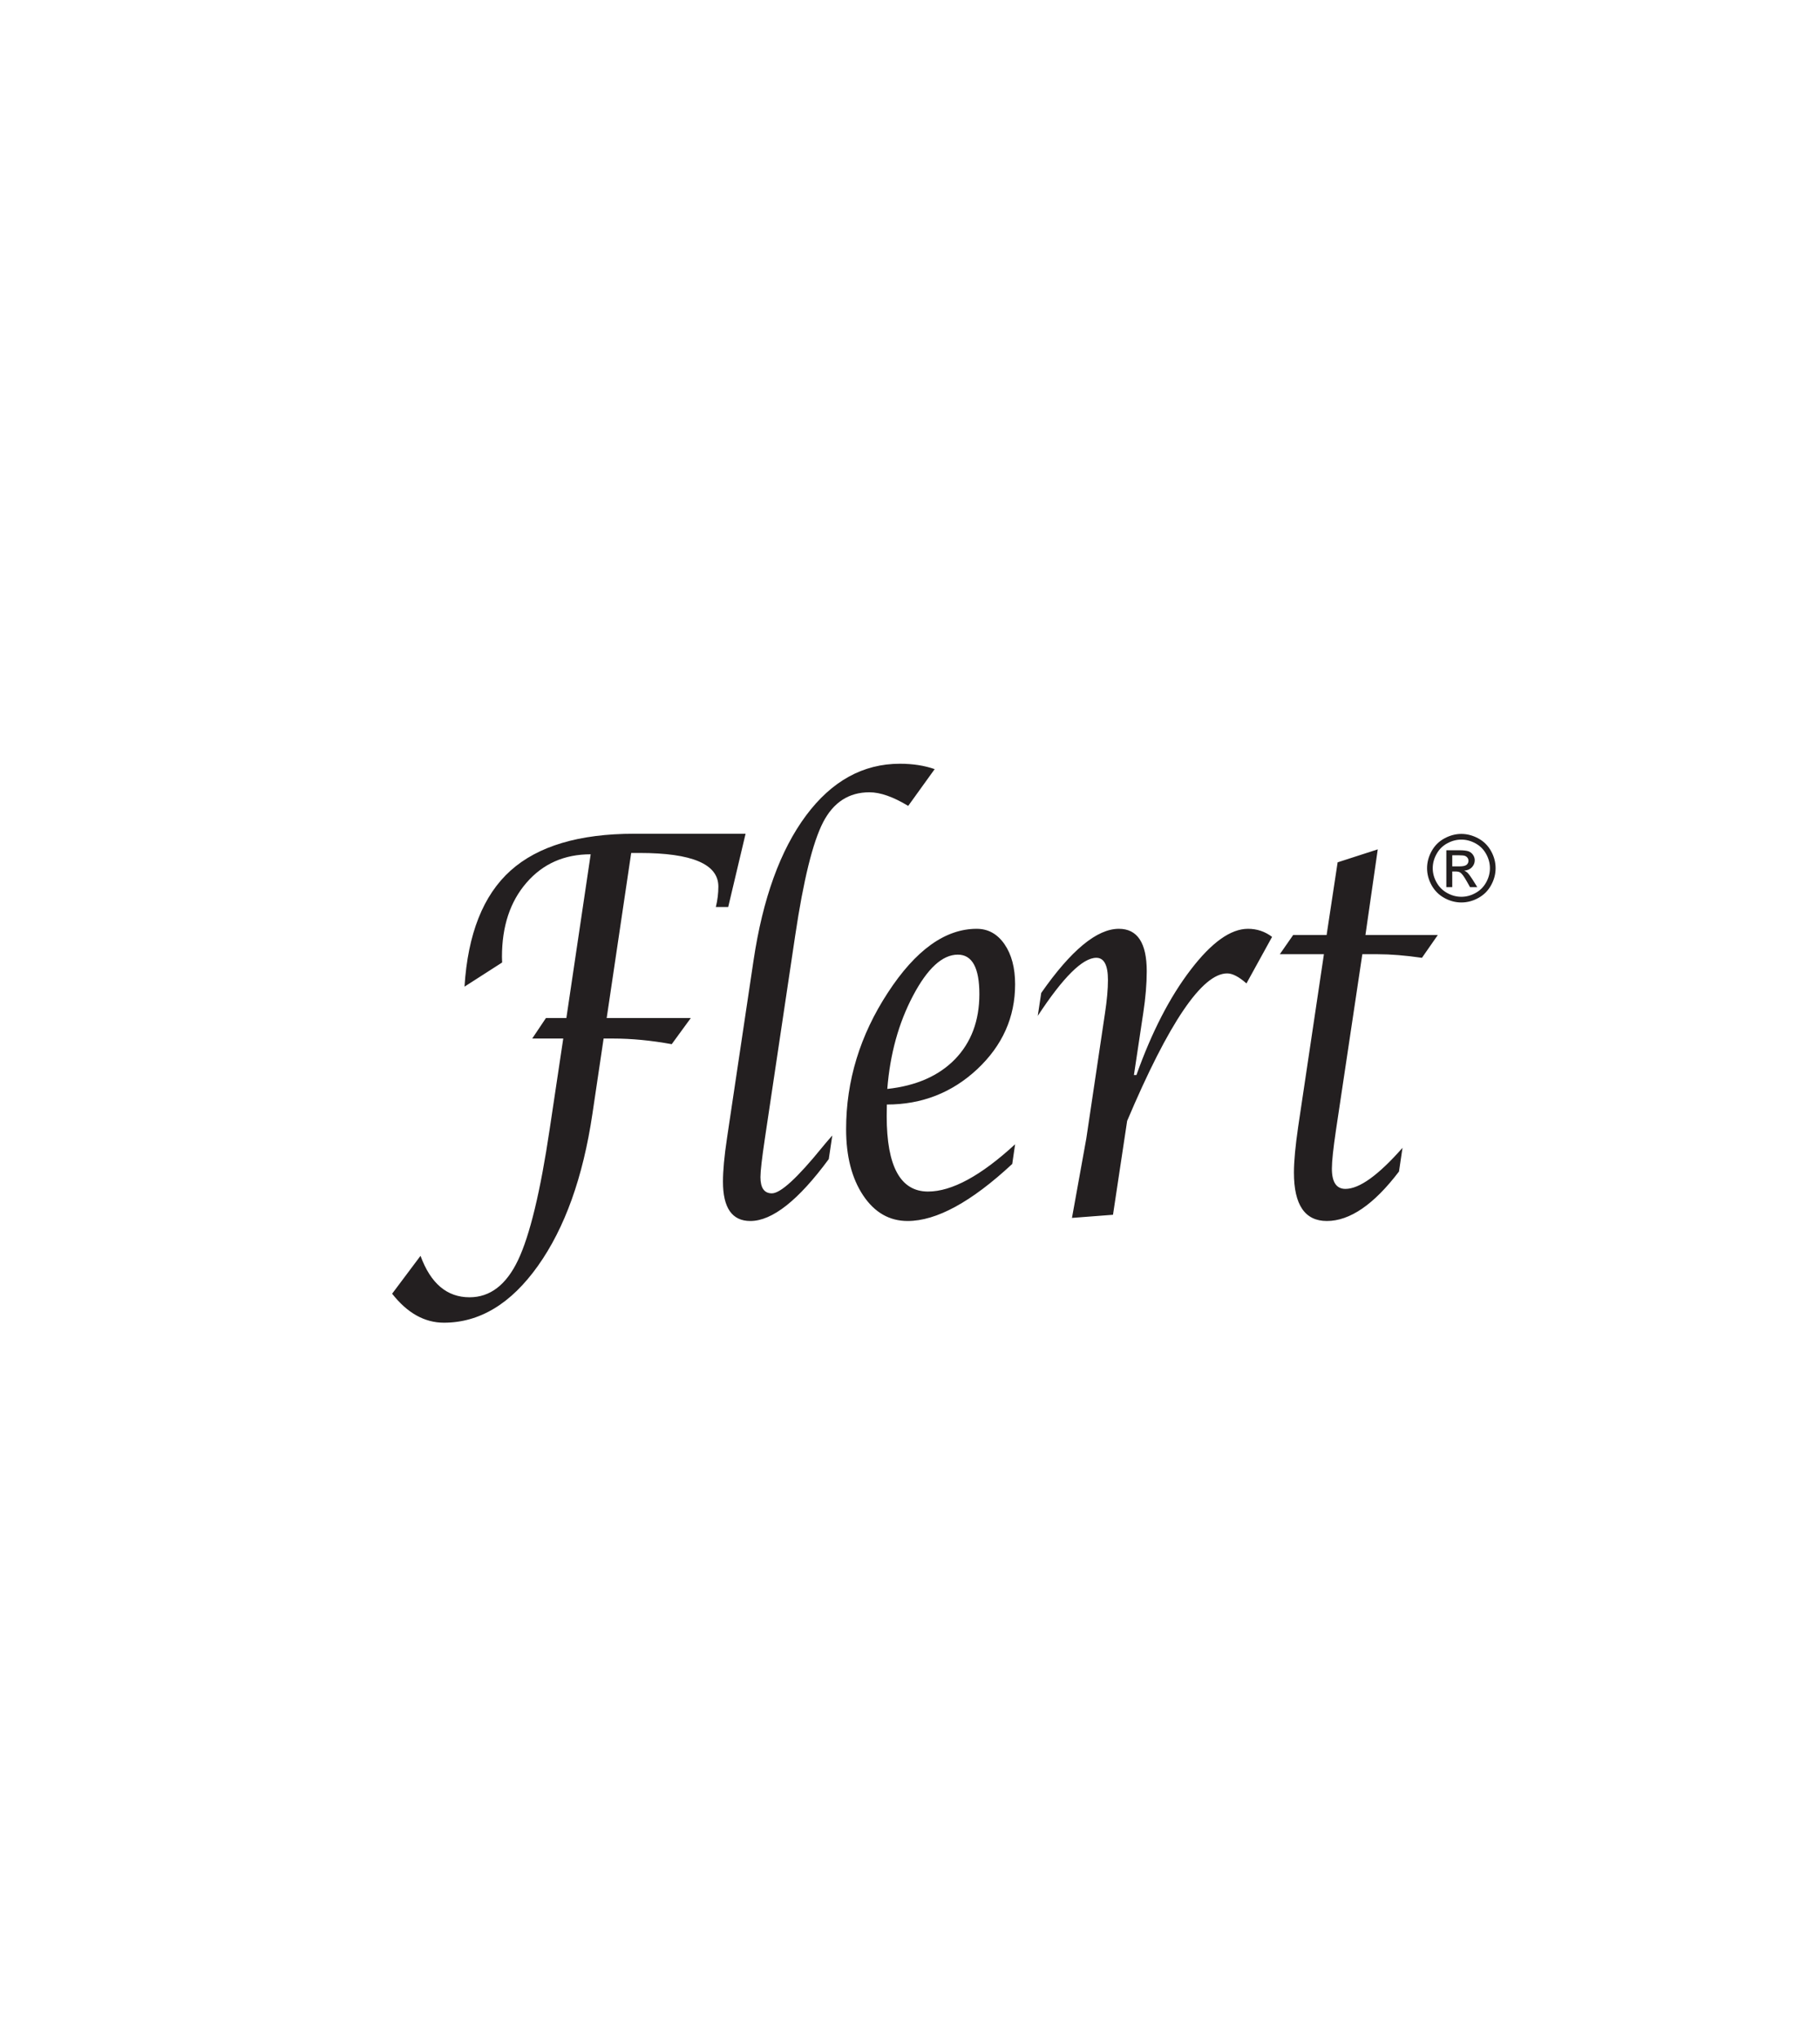 <svg xmlns="http://www.w3.org/2000/svg" xmlns:xlink="http://www.w3.org/1999/xlink" version="1.1" width="141.728pt" height="158.739pt" viewBox="0 0 141.728 158.739">
<defs>
<clipPath id="clip_0">
<path transform="matrix(1,0,0,-1,0,158.739)" d="M0 158.739H141.728V0H0Z"/>
</clipPath>
</defs>
<g id="layer_1" data-name="Layer 1">
<g clip-path="url(#clip_0)">
<path transform="matrix(1,0,0,-1,103.097,74.286)" d="M0 0H-3.435L-2.395 1.496H.209L1.068 7.154 4.193 8.164 3.233 1.496H8.869L7.633-.28C6.349-.093 5.203 0 4.207 0H2.991L.937-13.704C.727-15.122 .62-16.118 .62-16.69 .62-17.745 .971-18.269 1.674-18.269 2.763-18.269 4.24-17.205 6.119-15.073L5.847-16.914C3.896-19.483 2.023-20.768 .227-20.768-1.48-20.768-2.335-19.512-2.335-17.007-2.335-16.113-2.222-14.924-2.006-13.438ZM-19.62-20.528-18.505-14.357-17.045-4.564C-16.896-3.576-16.818-2.721-16.818-2.003-16.818-.854-17.12-.278-17.723-.278-18.785-.278-20.305-1.784-22.284-4.799L-22.014-3.015C-19.691 .314-17.676 1.979-15.967 1.979-14.522 1.979-13.797 .878-13.797-1.326-13.797-2.302-13.889-3.388-14.069-4.574L-14.795-9.404H-14.6C-13.407-6.061-11.999-3.326-10.372-1.205-8.748 .919-7.263 1.979-5.913 1.979-5.213 1.979-4.588 1.769-4.037 1.35L-6.032-2.273C-6.621-1.753-7.121-1.493-7.533-1.493-9.481-1.493-12.082-5.321-15.323-12.975L-16.425-20.284ZM-34.001-10.488C-31.75-10.243-29.995-9.472-28.729-8.174-27.467-6.868-26.831-5.18-26.831-3.104-26.831-1.058-27.39-.033-28.507-.033-29.712-.033-30.875-1.102-32-3.236-33.125-5.367-33.789-7.785-34.001-10.488M-24.048-14.795-24.271-16.327C-27.459-19.29-30.172-20.768-32.417-20.768-33.838-20.768-34.992-20.106-35.88-18.778-36.766-17.449-37.208-15.729-37.208-13.621-37.208-9.854-36.127-6.312-33.962-2.999-31.8 .319-29.493 1.979-27.039 1.979-26.146 1.979-25.428 1.578-24.874 .78-24.323-.021-24.048-1.061-24.048-2.343-24.048-4.904-25.031-7.103-26.993-8.946-28.96-10.784-31.308-11.701-34.034-11.701L-34.047-12.609C-34.047-16.518-32.976-18.475-30.831-18.475-28.976-18.475-26.712-17.249-24.048-14.795M-38.284-14.11-38.558-15.948C-40.923-19.161-42.96-20.768-44.664-20.768-46.09-20.768-46.798-19.751-46.798-17.702-46.798-16.865-46.697-15.737-46.484-14.319L-44.419-.497C-43.698 4.338-42.334 8.1-40.331 10.795-38.328 13.482-35.893 14.829-33.018 14.829-32.016 14.829-31.109 14.689-30.312 14.409L-32.373 11.547C-33.54 12.252-34.544 12.607-35.391 12.607-36.989 12.607-38.189 11.832-38.995 10.282-39.798 8.732-40.524 5.801-41.168 1.485L-43.534-14.35C-43.763-15.884-43.879-16.886-43.879-17.352-43.879-18.193-43.583-18.615-42.99-18.615-42.316-18.615-41.016-17.424-39.085-15.05-38.936-14.862-38.668-14.548-38.284-14.11M-61.652-6.564-60.584-4.969H-58.993L-57.099 7.78C-59.153 7.78-60.818 7.044-62.096 5.568-63.375 4.096-64.008 2.17-64.008-.203L-63.995-.644-66.925-2.525C-66.665 1.583-65.471 4.593-63.342 6.506-61.213 8.419-58.002 9.379-53.708 9.379H-45.037L-46.389 3.677H-47.352C-47.221 4.215-47.156 4.745-47.156 5.268-47.156 7.013-49.2 7.883-53.299 7.883H-53.944L-55.853-4.969H-49.303L-50.788-7.002C-52.39-6.712-53.916-6.564-55.355-6.564H-56.092L-56.965-12.435C-57.698-17.37-59.111-21.313-61.207-24.262-63.306-27.214-65.749-28.685-68.529-28.685-70.035-28.685-71.376-27.936-72.561-26.429L-70.35-23.479C-69.562-25.634-68.287-26.707-66.534-26.707-64.933-26.707-63.674-25.744-62.755-23.816-61.838-21.888-61.012-18.472-60.285-13.569L-59.235-6.564Z" fill="#231f20"/>
<path transform="matrix(1,0,0,-1,113.091,67.448)" d="M0 0H.563C.831 0 1.015 .041 1.112 .121 1.21 .201 1.262 .307 1.262 .437 1.262 .522 1.235 .6 1.189 .667 1.143 .733 1.076 .782 .994 .816 .908 .85 .754 .865 .527 .865H0ZM-.461-1.617V1.256H.525C.862 1.256 1.107 1.228 1.256 1.177 1.408 1.122 1.526 1.029 1.616 .898 1.707 .768 1.751 .625 1.751 .477 1.751 .268 1.676 .085 1.526-.072 1.377-.227 1.179-.314 .932-.332 1.032-.376 1.114-.425 1.177-.484 1.29-.598 1.432-.788 1.599-1.053L1.949-1.617H1.385L1.13-1.164C.93-.809 .768-.584 .644-.494 .562-.43 .435-.396 .272-.396H0V-1.617ZM.708 2.085C.335 2.085-.031 1.99-.387 1.797-.741 1.606-1.02 1.331-1.218 .973-1.419 .618-1.52 .244-1.52-.142-1.52-.525-1.421-.894-1.223-1.246-1.027-1.599-.752-1.874-.399-2.07-.044-2.269 .324-2.366 .708-2.366 1.092-2.366 1.462-2.269 1.814-2.07 2.17-1.874 2.443-1.599 2.639-1.246 2.834-.894 2.933-.525 2.933-.142 2.933 .244 2.834 .618 2.634 .973 2.436 1.331 2.157 1.606 1.802 1.797 1.444 1.99 1.081 2.085 .708 2.085M.708 2.528C1.156 2.528 1.594 2.412 2.021 2.183 2.448 1.954 2.78 1.624 3.018 1.197 3.257 .77 3.375 .321 3.375-.142 3.375-.603 3.257-1.043 3.022-1.468 2.788-1.893 2.459-2.222 2.036-2.456 1.614-2.69 1.171-2.809 .708-2.809 .247-2.809-.195-2.69-.62-2.456-1.043-2.222-1.372-1.893-1.609-1.468-1.844-1.043-1.962-.603-1.962-.142-1.962 .321-1.841 .77-1.602 1.197-1.364 1.624-1.03 1.954-.603 2.183-.178 2.412 .26 2.528 .708 2.528" fill="#231f20"/>
</g>
</g>
</svg>
